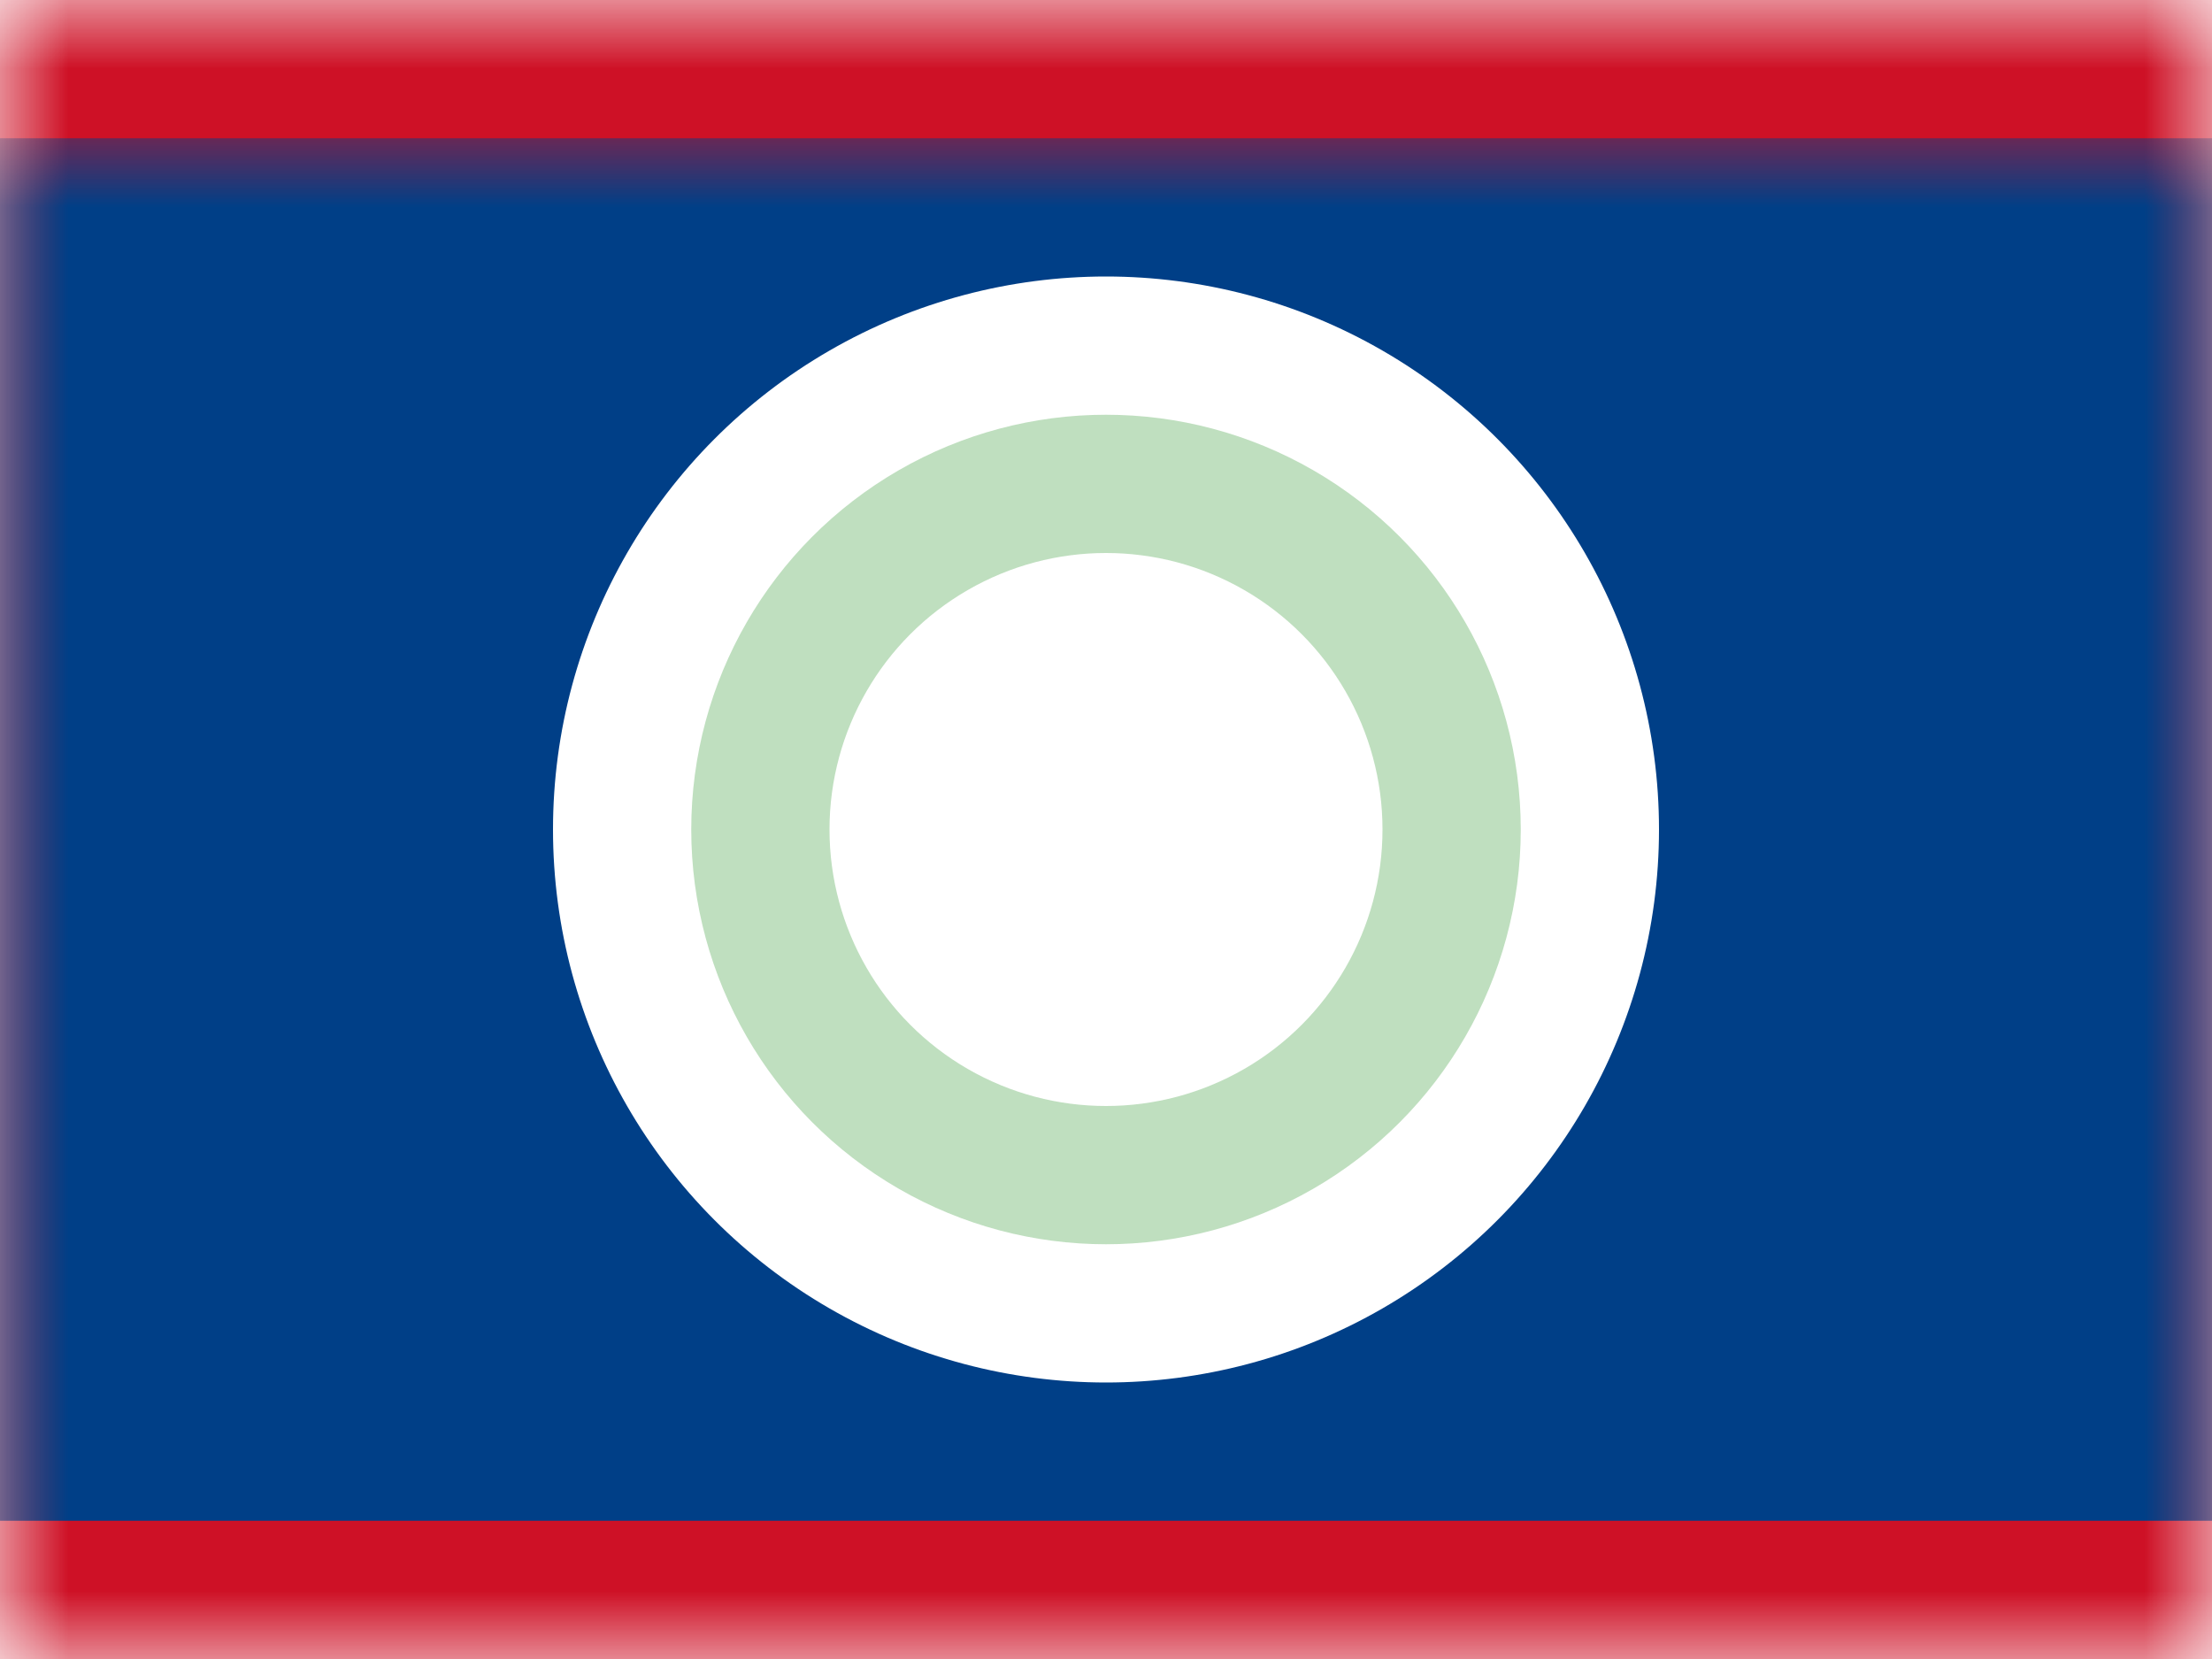 <?xml version="1.0" encoding="UTF-8"?>
<svg width="16px" height="12px" viewBox="0 0 16 12" version="1.1" xmlns="http://www.w3.org/2000/svg" xmlns:xlink="http://www.w3.org/1999/xlink">
    <rect x="0" y="0" width="16" height="12" fill="#808080" stroke="none"/>
    <title>BZ</title>
    <defs>
        <rect id="path-1" x="0" y="0" width="16" height="12"></rect>
    </defs>
    <g id="BZ" stroke="none" stroke-width="1" fill="none" fill-rule="evenodd">
        <g id="Belize">
            <mask id="mask-2" fill="white">
                <use xlink:href="#path-1"></use>
            </mask>
            <use id="Rectangle-77" fill="#FFFFFF" xlink:href="#path-1"></use>
            <rect id="Rectangle-119-Copy-4" fill="#CE1126" mask="url(#mask-2)" x="0" y="0" width="16" height="12"></rect>
            <rect id="Rectangle-119-Copy-5" fill="#003F87" mask="url(#mask-2)" x="0" y="1" width="16" height="10"></rect>
            <circle id="Oval-18" fill="#FFFFFF" mask="url(#mask-2)" cx="8" cy="6" r="4"></circle>
            <circle id="Oval-18-Copy" stroke="#007F00" opacity="0.5" mask="url(#mask-2)" cx="8" cy="6" r="2.5"></circle>
            <g id="Overlay" mask="url(#mask-2)" opacity="0" stroke="#000000" stroke-opacity="0.504">
                <g>
                    <rect style="mix-blend-mode: multiply;" x="0.5" y="0.5" width="15" height="11"></rect>
                </g>
            </g>
        </g>
    </g>
</svg>